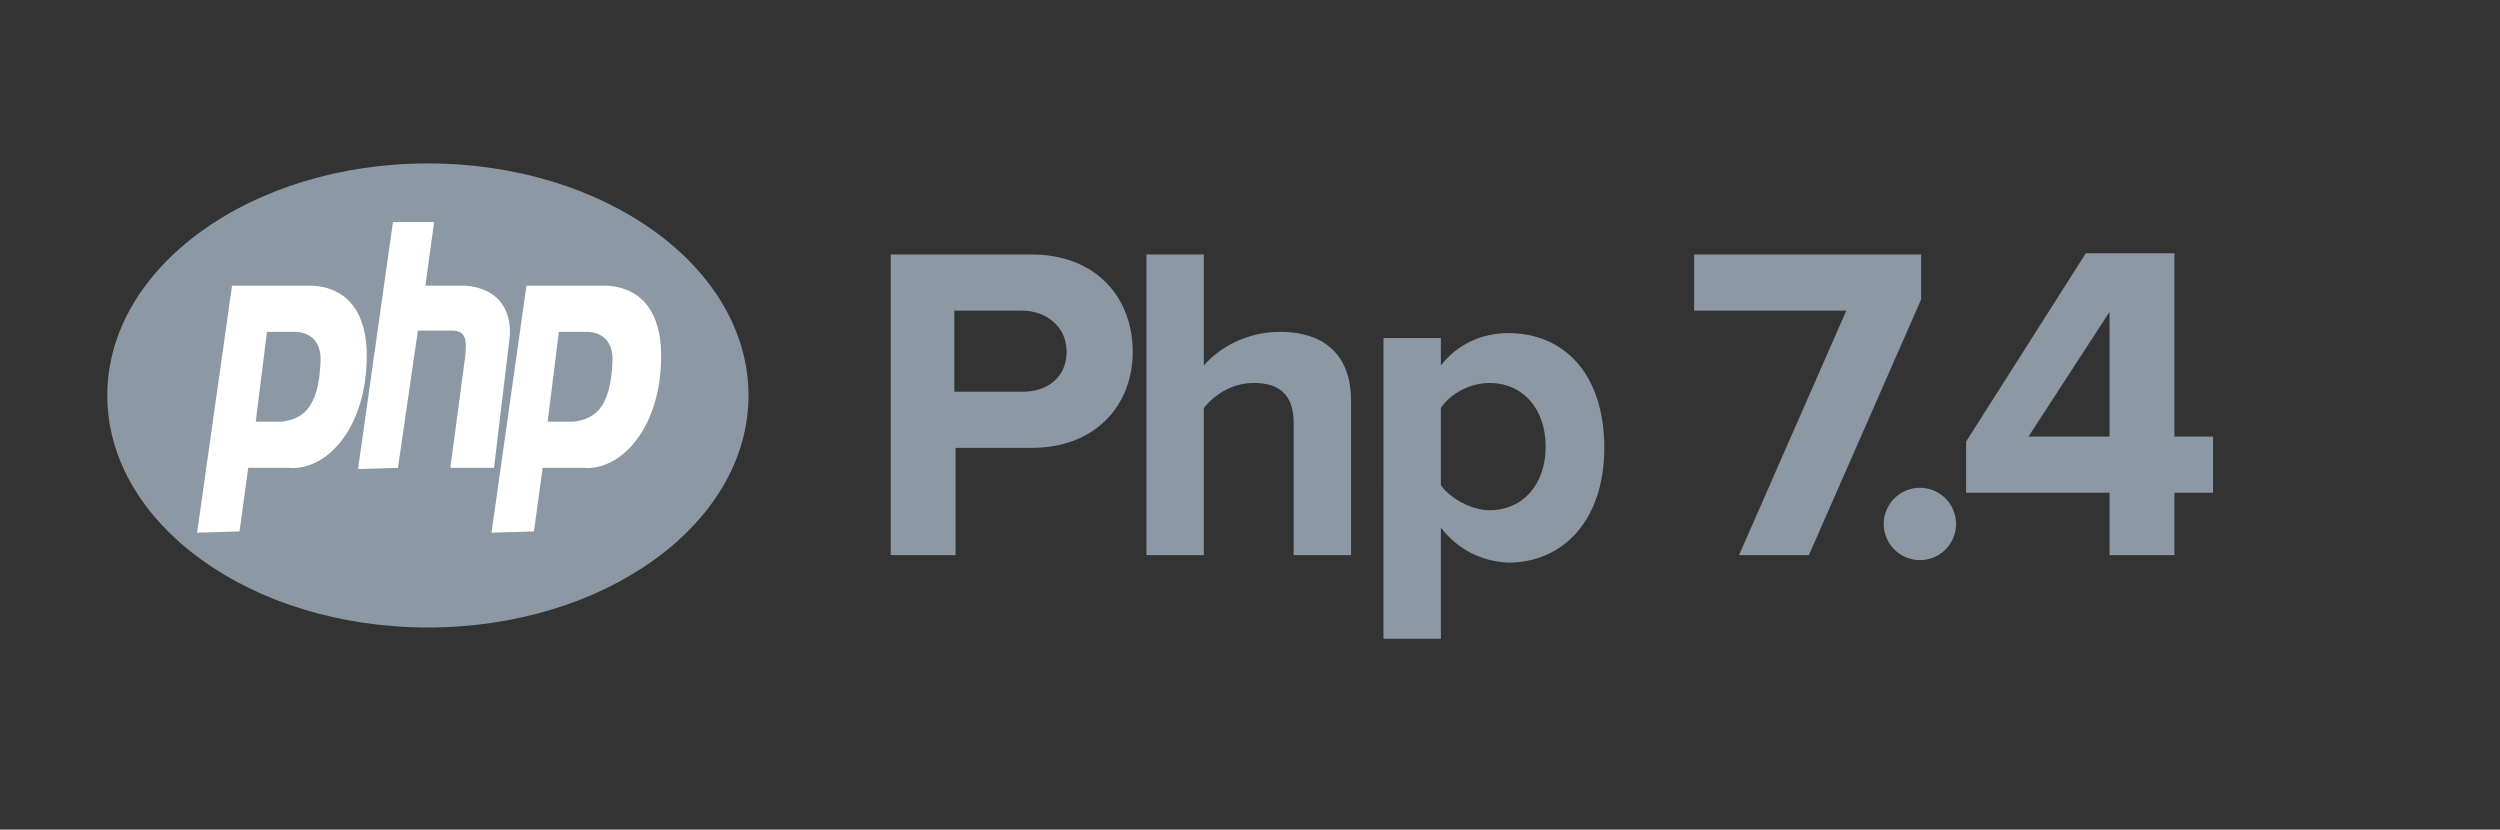 <?xml version="1.0" encoding="utf-8"?>
<!-- Generator: Adobe Illustrator 22.1.0, SVG Export Plug-In . SVG Version: 6.00 Build 0)  -->
<svg version="1.1" id="Layer_1" xmlns="http://www.w3.org/2000/svg" xmlns:xlink="http://www.w3.org/1999/xlink" x="0px" y="0px"
	 viewBox="0 0 200.4 66.5" style="enable-background:new 0 0 200.4 66.5;" xml:space="preserve">
<rect x="0" y="0" width="200.4" height="66.5" fill="#333333" stroke="none"/>
<style type="text/css">
	.st0{fill:#8C98A4;}
	.st1{fill:#FFFFFF;}
</style>
<g>
	<path class="st0" d="M71.4,44.5V20.4h11.3c5.2,0,8.1,3.5,8.1,7.8c0,4.2-2.9,7.7-8.1,7.7h-6.1v8.6H71.4z M85.5,28.2
		c0-2-1.6-3.3-3.6-3.3h-5.4v6.5H82C84,31.4,85.5,30.2,85.5,28.2z"/>
	<path class="st0" d="M103.7,44.5V33.9c0-2.4-1.3-3.2-3.2-3.2c-1.8,0-3.2,1-4,2v11.8h-4.6V20.4h4.6v8.9c1.1-1.3,3.3-2.7,6.1-2.7
		c3.8,0,5.7,2.1,5.7,5.5v12.4H103.7z"/>
	<path class="st0" d="M115.5,42.3v8.9h-4.6V27.1h4.6v2.2c1.3-1.7,3.3-2.6,5.4-2.6c4.5,0,7.7,3.3,7.7,9.2c0,5.8-3.3,9.2-7.7,9.2
		C118.8,45,116.9,44.1,115.5,42.3z M123.9,35.8c0-3-1.8-5.1-4.5-5.1c-1.5,0-3.1,0.8-3.9,2v6.2c0.8,1.1,2.5,2,3.9,2
		C122.1,40.9,123.9,38.8,123.9,35.8z"/>
	<path class="st0" d="M139.4,44.5l8.6-19.6h-12.2v-4.5H154V24l-9,20.5H139.4z"/>
	<path class="st0" d="M151,42c0-1.6,1.3-2.9,2.9-2.9s2.9,1.3,2.9,2.9s-1.3,2.9-2.9,2.9S151,43.6,151,42z"/>
	<path class="st0" d="M169.1,44.5v-5h-11.5v-4.1l9.6-15.1h7.1V35h3.1v4.5h-3.1v5H169.1z M169.1,25L162.6,35h6.5V25z"/>
</g>
<g>
	<g>
		<ellipse class="st0" cx="34.3" cy="31.7" rx="25.7" ry="18.6"/>
		<path class="st1" d="M15.8,42.7l2.8-19.8h6.5c2.8,0.2,4.3,2.2,4.3,5.6c0,5.9-3.3,9.3-6.3,9h-3.2l-0.7,5.1L15.8,42.7L15.8,42.7z
			 M20.6,33.9l0.9-7.3h2.3c1.2,0,2.1,0.7,2.1,2.2c-0.1,4.2-1.6,4.9-3.2,5.1H20.6L20.6,33.9z M28.7,37.6l2.8-19.8h3.3l-0.7,5.1h3.2
			c2.8,0.2,3.9,2.2,3.5,4.6l-1.2,10h-3.5l1.2-9c0.1-1.2,0.1-2-1.1-2h-2.7l-1.6,11L28.7,37.6L28.7,37.6z M39.4,42.7l2.8-19.8h6.5
			c2.8,0.2,4.3,2.2,4.3,5.6c0,5.9-3.3,9.3-6.3,9h-3.2l-0.7,5.1L39.4,42.7L39.4,42.7z M44.1,33.9l0.9-7.3h2.3c1.2,0,2.1,0.7,2.1,2.2
			c-0.1,4.2-1.6,4.9-3.2,5.1H44.1L44.1,33.9z"/>
	</g>
	<path class="st0" d="M20.5,33.8l0.9-7.2h2.2c1.2,0,2.1,0.7,2.1,2.2c-0.1,4.1-1.6,4.8-3.1,5H20.5L20.5,33.8z"/>
	<path class="st0" d="M43.9,33.8l0.9-7.2H47c1.2,0,2.1,0.7,2.1,2.2c-0.1,4.1-1.6,4.8-3.1,5H43.9L43.9,33.8z"/>
</g>
</svg>
